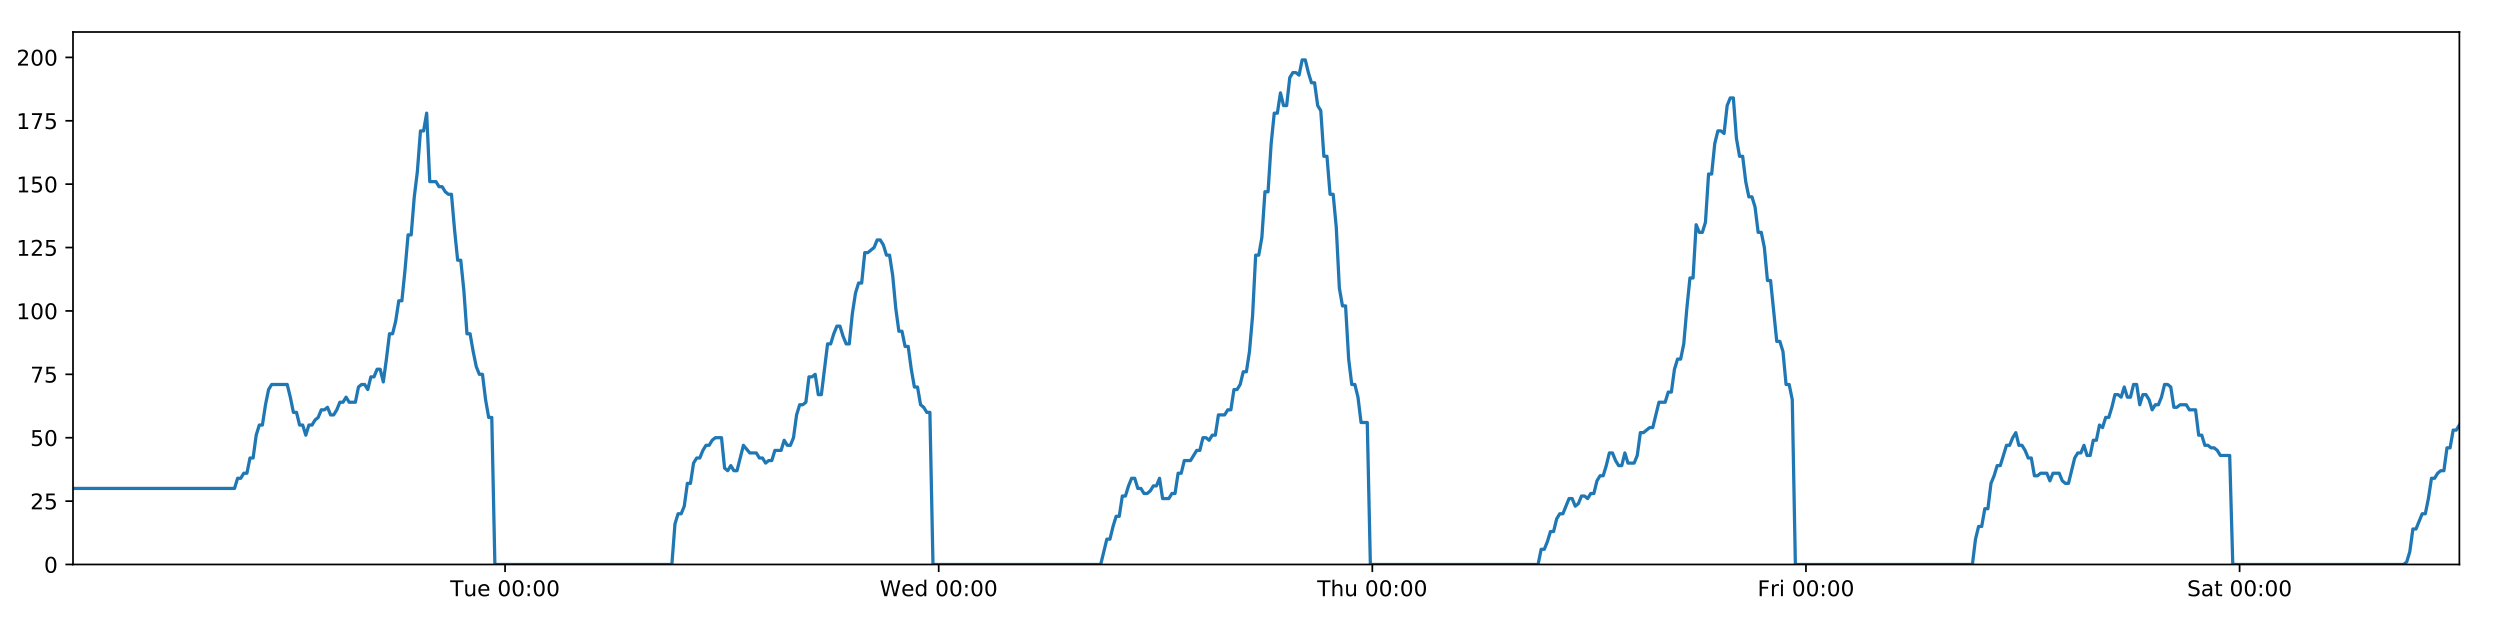 <?xml version="1.0" encoding="utf-8" standalone="no"?>
<!DOCTYPE svg PUBLIC "-//W3C//DTD SVG 1.1//EN"
  "http://www.w3.org/Graphics/SVG/1.1/DTD/svg11.dtd">
<!-- Created with matplotlib (https://matplotlib.org/) -->
<svg height="288pt" version="1.1" viewBox="0 0 1152 288" width="1152pt" xmlns="http://www.w3.org/2000/svg" xmlns:xlink="http://www.w3.org/1999/xlink">
 <defs>
  <style type="text/css">
*{stroke-linecap:butt;stroke-linejoin:round;}
  </style>
 </defs>
 <g id="figure_1">
  <g id="patch_1">
   <path d="M 0 288 
L 1152 288 
L 1152 0 
L 0 0 
z
" style="fill:#ffffff;"/>
  </g>
  <g id="axes_1">
   <g id="patch_2">
    <path d="M 33.64 260.12 
L 1133.28 260.12 
L 1133.28 14.76 
L 33.64 14.76 
z
" style="fill:#ffffff;"/>
   </g>
   <g id="matplotlib.axis_1">
    <g id="xtick_1">
     <g id="line2d_1">
      <defs>
       <path d="M 0 0 
L 0 3.5 
" id="m1ec575bd7a" style="stroke:#000000;stroke-width:0.8;"/>
      </defs>
      <g>
       <use style="stroke:#000000;stroke-width:0.8;" x="232.733" xlink:href="#m1ec575bd7a" y="260.12"/>
      </g>
     </g>
     <g id="text_1">
      <!-- Tue 00:00 -->
      <defs>
       <path d="M -0.297 72.906 
L 61.375 72.906 
L 61.375 64.594 
L 35.5 64.594 
L 35.5 0 
L 25.594 0 
L 25.594 64.594 
L -0.297 64.594 
z
" id="DejaVuSans-84"/>
       <path d="M 8.5 21.578 
L 8.5 54.688 
L 17.484 54.688 
L 17.484 21.922 
Q 17.484 14.156 20.5 10.266 
Q 23.531 6.391 29.594 6.391 
Q 36.859 6.391 41.078 11.031 
Q 45.312 15.672 45.312 23.688 
L 45.312 54.688 
L 54.297 54.688 
L 54.297 0 
L 45.312 0 
L 45.312 8.406 
Q 42.047 3.422 37.719 1 
Q 33.406 -1.422 27.688 -1.422 
Q 18.266 -1.422 13.375 4.438 
Q 8.5 10.297 8.5 21.578 
z
M 31.109 56 
z
" id="DejaVuSans-117"/>
       <path d="M 56.203 29.594 
L 56.203 25.203 
L 14.891 25.203 
Q 15.484 15.922 20.484 11.062 
Q 25.484 6.203 34.422 6.203 
Q 39.594 6.203 44.453 7.469 
Q 49.312 8.734 54.109 11.281 
L 54.109 2.781 
Q 49.266 0.734 44.188 -0.344 
Q 39.109 -1.422 33.891 -1.422 
Q 20.797 -1.422 13.156 6.188 
Q 5.516 13.812 5.516 26.812 
Q 5.516 40.234 12.766 48.109 
Q 20.016 56 32.328 56 
Q 43.359 56 49.781 48.891 
Q 56.203 41.797 56.203 29.594 
z
M 47.219 32.234 
Q 47.125 39.594 43.094 43.984 
Q 39.062 48.391 32.422 48.391 
Q 24.906 48.391 20.391 44.141 
Q 15.875 39.891 15.188 32.172 
z
" id="DejaVuSans-101"/>
       <path id="DejaVuSans-32"/>
       <path d="M 31.781 66.406 
Q 24.172 66.406 20.328 58.906 
Q 16.5 51.422 16.5 36.375 
Q 16.5 21.391 20.328 13.891 
Q 24.172 6.391 31.781 6.391 
Q 39.453 6.391 43.281 13.891 
Q 47.125 21.391 47.125 36.375 
Q 47.125 51.422 43.281 58.906 
Q 39.453 66.406 31.781 66.406 
z
M 31.781 74.219 
Q 44.047 74.219 50.516 64.516 
Q 56.984 54.828 56.984 36.375 
Q 56.984 17.969 50.516 8.266 
Q 44.047 -1.422 31.781 -1.422 
Q 19.531 -1.422 13.062 8.266 
Q 6.594 17.969 6.594 36.375 
Q 6.594 54.828 13.062 64.516 
Q 19.531 74.219 31.781 74.219 
z
" id="DejaVuSans-48"/>
       <path d="M 11.719 12.406 
L 22.016 12.406 
L 22.016 0 
L 11.719 0 
z
M 11.719 51.703 
L 22.016 51.703 
L 22.016 39.312 
L 11.719 39.312 
z
" id="DejaVuSans-58"/>
      </defs>
      <g transform="translate(207.447 274.718)scale(0.1 -0.1)">
       <use xlink:href="#DejaVuSans-84"/>
       <use x="60.85" xlink:href="#DejaVuSans-117"/>
       <use x="124.229" xlink:href="#DejaVuSans-101"/>
       <use x="185.752" xlink:href="#DejaVuSans-32"/>
       <use x="217.539" xlink:href="#DejaVuSans-48"/>
       <use x="281.162" xlink:href="#DejaVuSans-48"/>
       <use x="344.785" xlink:href="#DejaVuSans-58"/>
       <use x="378.477" xlink:href="#DejaVuSans-48"/>
       <use x="442.1" xlink:href="#DejaVuSans-48"/>
      </g>
     </g>
    </g>
    <g id="xtick_2">
     <g id="line2d_2">
      <g>
       <use style="stroke:#000000;stroke-width:0.8;" x="432.55" xlink:href="#m1ec575bd7a" y="260.12"/>
      </g>
     </g>
     <g id="text_2">
      <!-- Wed 00:00 -->
      <defs>
       <path d="M 3.328 72.906 
L 13.281 72.906 
L 28.609 11.281 
L 43.891 72.906 
L 54.984 72.906 
L 70.312 11.281 
L 85.594 72.906 
L 95.609 72.906 
L 77.297 0 
L 64.891 0 
L 49.516 63.281 
L 33.984 0 
L 21.578 0 
z
" id="DejaVuSans-87"/>
       <path d="M 45.406 46.391 
L 45.406 75.984 
L 54.391 75.984 
L 54.391 0 
L 45.406 0 
L 45.406 8.203 
Q 42.578 3.328 38.25 0.953 
Q 33.938 -1.422 27.875 -1.422 
Q 17.969 -1.422 11.734 6.484 
Q 5.516 14.406 5.516 27.297 
Q 5.516 40.188 11.734 48.094 
Q 17.969 56 27.875 56 
Q 33.938 56 38.25 53.625 
Q 42.578 51.266 45.406 46.391 
z
M 14.797 27.297 
Q 14.797 17.391 18.875 11.75 
Q 22.953 6.109 30.078 6.109 
Q 37.203 6.109 41.297 11.75 
Q 45.406 17.391 45.406 27.297 
Q 45.406 37.203 41.297 42.844 
Q 37.203 48.484 30.078 48.484 
Q 22.953 48.484 18.875 42.844 
Q 14.797 37.203 14.797 27.297 
z
" id="DejaVuSans-100"/>
      </defs>
      <g transform="translate(405.361 274.718)scale(0.1 -0.1)">
       <use xlink:href="#DejaVuSans-87"/>
       <use x="98.799" xlink:href="#DejaVuSans-101"/>
       <use x="160.322" xlink:href="#DejaVuSans-100"/>
       <use x="223.799" xlink:href="#DejaVuSans-32"/>
       <use x="255.586" xlink:href="#DejaVuSans-48"/>
       <use x="319.209" xlink:href="#DejaVuSans-48"/>
       <use x="382.832" xlink:href="#DejaVuSans-58"/>
       <use x="416.523" xlink:href="#DejaVuSans-48"/>
       <use x="480.146" xlink:href="#DejaVuSans-48"/>
      </g>
     </g>
    </g>
    <g id="xtick_3">
     <g id="line2d_3">
      <g>
       <use style="stroke:#000000;stroke-width:0.8;" x="632.368" xlink:href="#m1ec575bd7a" y="260.12"/>
      </g>
     </g>
     <g id="text_3">
      <!-- Thu 00:00 -->
      <defs>
       <path d="M 54.891 33.016 
L 54.891 0 
L 45.906 0 
L 45.906 32.719 
Q 45.906 40.484 42.875 44.328 
Q 39.844 48.188 33.797 48.188 
Q 26.516 48.188 22.312 43.547 
Q 18.109 38.922 18.109 30.906 
L 18.109 0 
L 9.078 0 
L 9.078 75.984 
L 18.109 75.984 
L 18.109 46.188 
Q 21.344 51.125 25.703 53.562 
Q 30.078 56 35.797 56 
Q 45.219 56 50.047 50.172 
Q 54.891 44.344 54.891 33.016 
z
" id="DejaVuSans-104"/>
      </defs>
      <g transform="translate(606.978 274.718)scale(0.1 -0.1)">
       <use xlink:href="#DejaVuSans-84"/>
       <use x="61.084" xlink:href="#DejaVuSans-104"/>
       <use x="124.463" xlink:href="#DejaVuSans-117"/>
       <use x="187.842" xlink:href="#DejaVuSans-32"/>
       <use x="219.629" xlink:href="#DejaVuSans-48"/>
       <use x="283.252" xlink:href="#DejaVuSans-48"/>
       <use x="346.875" xlink:href="#DejaVuSans-58"/>
       <use x="380.566" xlink:href="#DejaVuSans-48"/>
       <use x="444.189" xlink:href="#DejaVuSans-48"/>
      </g>
     </g>
    </g>
    <g id="xtick_4">
     <g id="line2d_4">
      <g>
       <use style="stroke:#000000;stroke-width:0.8;" x="832.185" xlink:href="#m1ec575bd7a" y="260.12"/>
      </g>
     </g>
     <g id="text_4">
      <!-- Fri 00:00 -->
      <defs>
       <path d="M 9.812 72.906 
L 51.703 72.906 
L 51.703 64.594 
L 19.672 64.594 
L 19.672 43.109 
L 48.578 43.109 
L 48.578 34.812 
L 19.672 34.812 
L 19.672 0 
L 9.812 0 
z
" id="DejaVuSans-70"/>
       <path d="M 41.109 46.297 
Q 39.594 47.172 37.812 47.578 
Q 36.031 48 33.891 48 
Q 26.266 48 22.188 43.047 
Q 18.109 38.094 18.109 28.812 
L 18.109 0 
L 9.078 0 
L 9.078 54.688 
L 18.109 54.688 
L 18.109 46.188 
Q 20.953 51.172 25.484 53.578 
Q 30.031 56 36.531 56 
Q 37.453 56 38.578 55.875 
Q 39.703 55.766 41.062 55.516 
z
" id="DejaVuSans-114"/>
       <path d="M 9.422 54.688 
L 18.406 54.688 
L 18.406 0 
L 9.422 0 
z
M 9.422 75.984 
L 18.406 75.984 
L 18.406 64.594 
L 9.422 64.594 
z
" id="DejaVuSans-105"/>
      </defs>
      <g transform="translate(809.872 274.718)scale(0.1 -0.1)">
       <use xlink:href="#DejaVuSans-70"/>
       <use x="57.41" xlink:href="#DejaVuSans-114"/>
       <use x="98.523" xlink:href="#DejaVuSans-105"/>
       <use x="126.307" xlink:href="#DejaVuSans-32"/>
       <use x="158.094" xlink:href="#DejaVuSans-48"/>
       <use x="221.717" xlink:href="#DejaVuSans-48"/>
       <use x="285.34" xlink:href="#DejaVuSans-58"/>
       <use x="319.031" xlink:href="#DejaVuSans-48"/>
       <use x="382.654" xlink:href="#DejaVuSans-48"/>
      </g>
     </g>
    </g>
    <g id="xtick_5">
     <g id="line2d_5">
      <g>
       <use style="stroke:#000000;stroke-width:0.8;" x="1032.003" xlink:href="#m1ec575bd7a" y="260.12"/>
      </g>
     </g>
     <g id="text_5">
      <!-- Sat 00:00 -->
      <defs>
       <path d="M 53.516 70.516 
L 53.516 60.891 
Q 47.906 63.578 42.922 64.891 
Q 37.938 66.219 33.297 66.219 
Q 25.25 66.219 20.875 63.094 
Q 16.5 59.969 16.5 54.203 
Q 16.5 49.359 19.406 46.891 
Q 22.312 44.438 30.422 42.922 
L 36.375 41.703 
Q 47.406 39.594 52.656 34.297 
Q 57.906 29 57.906 20.125 
Q 57.906 9.516 50.797 4.047 
Q 43.703 -1.422 29.984 -1.422 
Q 24.812 -1.422 18.969 -0.25 
Q 13.141 0.922 6.891 3.219 
L 6.891 13.375 
Q 12.891 10.016 18.656 8.297 
Q 24.422 6.594 29.984 6.594 
Q 38.422 6.594 43.016 9.906 
Q 47.609 13.234 47.609 19.391 
Q 47.609 24.75 44.312 27.781 
Q 41.016 30.812 33.5 32.328 
L 27.484 33.5 
Q 16.453 35.688 11.516 40.375 
Q 6.594 45.062 6.594 53.422 
Q 6.594 63.094 13.406 68.656 
Q 20.219 74.219 32.172 74.219 
Q 37.312 74.219 42.625 73.281 
Q 47.953 72.359 53.516 70.516 
z
" id="DejaVuSans-83"/>
       <path d="M 34.281 27.484 
Q 23.391 27.484 19.188 25 
Q 14.984 22.516 14.984 16.5 
Q 14.984 11.719 18.141 8.906 
Q 21.297 6.109 26.703 6.109 
Q 34.188 6.109 38.703 11.406 
Q 43.219 16.703 43.219 25.484 
L 43.219 27.484 
z
M 52.203 31.203 
L 52.203 0 
L 43.219 0 
L 43.219 8.297 
Q 40.141 3.328 35.547 0.953 
Q 30.953 -1.422 24.312 -1.422 
Q 15.922 -1.422 10.953 3.297 
Q 6 8.016 6 15.922 
Q 6 25.141 12.172 29.828 
Q 18.359 34.516 30.609 34.516 
L 43.219 34.516 
L 43.219 35.406 
Q 43.219 41.609 39.141 45 
Q 35.062 48.391 27.688 48.391 
Q 23 48.391 18.547 47.266 
Q 14.109 46.141 10.016 43.891 
L 10.016 52.203 
Q 14.938 54.109 19.578 55.047 
Q 24.219 56 28.609 56 
Q 40.484 56 46.344 49.844 
Q 52.203 43.703 52.203 31.203 
z
" id="DejaVuSans-97"/>
       <path d="M 18.312 70.219 
L 18.312 54.688 
L 36.812 54.688 
L 36.812 47.703 
L 18.312 47.703 
L 18.312 18.016 
Q 18.312 11.328 20.141 9.422 
Q 21.969 7.516 27.594 7.516 
L 36.812 7.516 
L 36.812 0 
L 27.594 0 
Q 17.188 0 13.234 3.875 
Q 9.281 7.766 9.281 18.016 
L 9.281 47.703 
L 2.688 47.703 
L 2.688 54.688 
L 9.281 54.688 
L 9.281 70.219 
z
" id="DejaVuSans-116"/>
      </defs>
      <g transform="translate(1007.806 274.718)scale(0.1 -0.1)">
       <use xlink:href="#DejaVuSans-83"/>
       <use x="63.477" xlink:href="#DejaVuSans-97"/>
       <use x="124.756" xlink:href="#DejaVuSans-116"/>
       <use x="163.965" xlink:href="#DejaVuSans-32"/>
       <use x="195.752" xlink:href="#DejaVuSans-48"/>
       <use x="259.375" xlink:href="#DejaVuSans-48"/>
       <use x="322.998" xlink:href="#DejaVuSans-58"/>
       <use x="356.689" xlink:href="#DejaVuSans-48"/>
       <use x="420.312" xlink:href="#DejaVuSans-48"/>
      </g>
     </g>
    </g>
   </g>
   <g id="matplotlib.axis_2">
    <g id="ytick_1">
     <g id="line2d_6">
      <defs>
       <path d="M 0 0 
L -3.5 0 
" id="mf3e3a401b8" style="stroke:#000000;stroke-width:0.8;"/>
      </defs>
      <g>
       <use style="stroke:#000000;stroke-width:0.8;" x="33.64" xlink:href="#mf3e3a401b8" y="260.12"/>
      </g>
     </g>
     <g id="text_6">
      <!-- 0 -->
      <g transform="translate(20.277 263.919)scale(0.1 -0.1)">
       <use xlink:href="#DejaVuSans-48"/>
      </g>
     </g>
    </g>
    <g id="ytick_2">
     <g id="line2d_7">
      <g>
       <use style="stroke:#000000;stroke-width:0.8;" x="33.64" xlink:href="#mf3e3a401b8" y="230.91"/>
      </g>
     </g>
     <g id="text_7">
      <!-- 25 -->
      <defs>
       <path d="M 19.188 8.297 
L 53.609 8.297 
L 53.609 0 
L 7.328 0 
L 7.328 8.297 
Q 12.938 14.109 22.625 23.891 
Q 32.328 33.688 34.812 36.531 
Q 39.547 41.844 41.422 45.531 
Q 43.312 49.219 43.312 52.781 
Q 43.312 58.594 39.234 62.25 
Q 35.156 65.922 28.609 65.922 
Q 23.969 65.922 18.812 64.312 
Q 13.672 62.703 7.812 59.422 
L 7.812 69.391 
Q 13.766 71.781 18.938 73 
Q 24.125 74.219 28.422 74.219 
Q 39.75 74.219 46.484 68.547 
Q 53.219 62.891 53.219 53.422 
Q 53.219 48.922 51.531 44.891 
Q 49.859 40.875 45.406 35.406 
Q 44.188 33.984 37.641 27.219 
Q 31.109 20.453 19.188 8.297 
z
" id="DejaVuSans-50"/>
       <path d="M 10.797 72.906 
L 49.516 72.906 
L 49.516 64.594 
L 19.828 64.594 
L 19.828 46.734 
Q 21.969 47.469 24.109 47.828 
Q 26.266 48.188 28.422 48.188 
Q 40.625 48.188 47.75 41.5 
Q 54.891 34.812 54.891 23.391 
Q 54.891 11.625 47.562 5.094 
Q 40.234 -1.422 26.906 -1.422 
Q 22.312 -1.422 17.547 -0.641 
Q 12.797 0.141 7.719 1.703 
L 7.719 11.625 
Q 12.109 9.234 16.797 8.062 
Q 21.484 6.891 26.703 6.891 
Q 35.156 6.891 40.078 11.328 
Q 45.016 15.766 45.016 23.391 
Q 45.016 31 40.078 35.438 
Q 35.156 39.891 26.703 39.891 
Q 22.75 39.891 18.812 39.016 
Q 14.891 38.141 10.797 36.281 
z
" id="DejaVuSans-53"/>
      </defs>
      <g transform="translate(13.915 234.71)scale(0.1 -0.1)">
       <use xlink:href="#DejaVuSans-50"/>
       <use x="63.623" xlink:href="#DejaVuSans-53"/>
      </g>
     </g>
    </g>
    <g id="ytick_3">
     <g id="line2d_8">
      <g>
       <use style="stroke:#000000;stroke-width:0.8;" x="33.64" xlink:href="#mf3e3a401b8" y="201.701"/>
      </g>
     </g>
     <g id="text_8">
      <!-- 50 -->
      <g transform="translate(13.915 205.5)scale(0.1 -0.1)">
       <use xlink:href="#DejaVuSans-53"/>
       <use x="63.623" xlink:href="#DejaVuSans-48"/>
      </g>
     </g>
    </g>
    <g id="ytick_4">
     <g id="line2d_9">
      <g>
       <use style="stroke:#000000;stroke-width:0.8;" x="33.64" xlink:href="#mf3e3a401b8" y="172.491"/>
      </g>
     </g>
     <g id="text_9">
      <!-- 75 -->
      <defs>
       <path d="M 8.203 72.906 
L 55.078 72.906 
L 55.078 68.703 
L 28.609 0 
L 18.312 0 
L 43.219 64.594 
L 8.203 64.594 
z
" id="DejaVuSans-55"/>
      </defs>
      <g transform="translate(13.915 176.291)scale(0.1 -0.1)">
       <use xlink:href="#DejaVuSans-55"/>
       <use x="63.623" xlink:href="#DejaVuSans-53"/>
      </g>
     </g>
    </g>
    <g id="ytick_5">
     <g id="line2d_10">
      <g>
       <use style="stroke:#000000;stroke-width:0.8;" x="33.64" xlink:href="#mf3e3a401b8" y="143.282"/>
      </g>
     </g>
     <g id="text_10">
      <!-- 100 -->
      <defs>
       <path d="M 12.406 8.297 
L 28.516 8.297 
L 28.516 63.922 
L 10.984 60.406 
L 10.984 69.391 
L 28.422 72.906 
L 38.281 72.906 
L 38.281 8.297 
L 54.391 8.297 
L 54.391 0 
L 12.406 0 
z
" id="DejaVuSans-49"/>
      </defs>
      <g transform="translate(7.553 147.081)scale(0.1 -0.1)">
       <use xlink:href="#DejaVuSans-49"/>
       <use x="63.623" xlink:href="#DejaVuSans-48"/>
       <use x="127.246" xlink:href="#DejaVuSans-48"/>
      </g>
     </g>
    </g>
    <g id="ytick_6">
     <g id="line2d_11">
      <g>
       <use style="stroke:#000000;stroke-width:0.8;" x="33.64" xlink:href="#mf3e3a401b8" y="114.072"/>
      </g>
     </g>
     <g id="text_11">
      <!-- 125 -->
      <g transform="translate(7.553 117.872)scale(0.1 -0.1)">
       <use xlink:href="#DejaVuSans-49"/>
       <use x="63.623" xlink:href="#DejaVuSans-50"/>
       <use x="127.246" xlink:href="#DejaVuSans-53"/>
      </g>
     </g>
    </g>
    <g id="ytick_7">
     <g id="line2d_12">
      <g>
       <use style="stroke:#000000;stroke-width:0.8;" x="33.64" xlink:href="#mf3e3a401b8" y="84.863"/>
      </g>
     </g>
     <g id="text_12">
      <!-- 150 -->
      <g transform="translate(7.553 88.662)scale(0.1 -0.1)">
       <use xlink:href="#DejaVuSans-49"/>
       <use x="63.623" xlink:href="#DejaVuSans-53"/>
       <use x="127.246" xlink:href="#DejaVuSans-48"/>
      </g>
     </g>
    </g>
    <g id="ytick_8">
     <g id="line2d_13">
      <g>
       <use style="stroke:#000000;stroke-width:0.8;" x="33.64" xlink:href="#mf3e3a401b8" y="55.653"/>
      </g>
     </g>
     <g id="text_13">
      <!-- 175 -->
      <g transform="translate(7.553 59.453)scale(0.1 -0.1)">
       <use xlink:href="#DejaVuSans-49"/>
       <use x="63.623" xlink:href="#DejaVuSans-55"/>
       <use x="127.246" xlink:href="#DejaVuSans-53"/>
      </g>
     </g>
    </g>
    <g id="ytick_9">
     <g id="line2d_14">
      <g>
       <use style="stroke:#000000;stroke-width:0.8;" x="33.64" xlink:href="#mf3e3a401b8" y="26.444"/>
      </g>
     </g>
     <g id="text_14">
      <!-- 200 -->
      <g transform="translate(7.553 30.243)scale(0.1 -0.1)">
       <use xlink:href="#DejaVuSans-50"/>
       <use x="63.623" xlink:href="#DejaVuSans-48"/>
       <use x="127.246" xlink:href="#DejaVuSans-48"/>
      </g>
     </g>
    </g>
   </g>
   <g id="line2d_15">
    <path clip-path="url(#peff4487f27)" d="M 33.64 225.069 
L 108.055 225.069 
L 109.486 220.395 
L 110.916 220.395 
L 112.345 218.058 
L 113.772 218.058 
L 115.199 211.048 
L 116.628 211.048 
L 118.055 200.533 
L 119.482 195.859 
L 120.909 195.859 
L 122.337 186.512 
L 123.764 179.502 
L 125.194 177.165 
L 132.344 177.165 
L 133.772 183.007 
L 135.202 190.017 
L 136.628 190.017 
L 138.055 195.859 
L 139.484 195.859 
L 140.911 200.533 
L 142.34 195.859 
L 143.769 195.859 
L 145.196 193.522 
L 146.623 192.354 
L 148.05 188.849 
L 149.476 188.849 
L 150.904 187.68 
L 152.333 191.186 
L 153.76 191.186 
L 155.19 188.849 
L 156.617 185.344 
L 158.044 185.344 
L 159.473 183.007 
L 160.9 185.344 
L 163.753 185.344 
L 165.183 178.333 
L 166.611 177.165 
L 168.041 177.165 
L 169.47 179.502 
L 170.9 173.66 
L 172.332 173.66 
L 173.762 170.155 
L 175.195 170.155 
L 176.625 175.997 
L 178.052 165.481 
L 179.479 153.797 
L 180.905 153.797 
L 182.332 147.955 
L 183.759 138.608 
L 185.186 138.608 
L 186.613 124.588 
L 188.042 108.23 
L 189.469 108.23 
L 190.899 90.705 
L 192.327 79.021 
L 193.753 60.327 
L 195.181 60.327 
L 196.608 52.148 
L 198.034 83.694 
L 200.89 83.694 
L 202.32 86.031 
L 203.747 86.031 
L 205.177 88.368 
L 206.605 89.536 
L 208.032 89.536 
L 209.461 105.894 
L 210.893 119.914 
L 212.321 119.914 
L 213.75 133.935 
L 215.18 153.797 
L 216.611 153.797 
L 218.039 161.976 
L 219.468 168.986 
L 220.895 172.491 
L 222.325 172.491 
L 223.755 184.175 
L 225.183 192.354 
L 226.61 192.354 
L 228.041 260.12 
L 309.594 260.12 
L 311.023 241.426 
L 312.453 236.752 
L 313.883 236.752 
L 315.311 233.247 
L 316.738 222.732 
L 318.167 222.732 
L 319.596 213.385 
L 321.025 211.048 
L 322.456 211.048 
L 323.889 207.543 
L 325.321 205.206 
L 326.751 205.206 
L 328.177 202.869 
L 329.61 201.701 
L 332.471 201.701 
L 333.897 215.722 
L 335.325 216.89 
L 336.756 214.553 
L 338.183 216.89 
L 339.611 216.89 
L 342.56 205.206 
L 345.507 208.711 
L 348.503 208.711 
L 349.93 211.048 
L 351.358 211.048 
L 352.785 213.385 
L 354.212 212.216 
L 355.641 212.216 
L 357.071 207.543 
L 359.926 207.543 
L 361.353 202.869 
L 362.783 205.206 
L 364.21 205.206 
L 365.638 201.701 
L 367.065 191.186 
L 368.493 186.512 
L 369.919 186.512 
L 371.347 185.344 
L 372.774 173.66 
L 374.204 173.66 
L 375.632 172.491 
L 377.062 181.838 
L 378.489 181.838 
L 381.345 158.471 
L 382.772 158.471 
L 384.202 153.797 
L 385.63 150.292 
L 387.057 150.292 
L 388.486 154.966 
L 389.914 158.471 
L 391.341 158.471 
L 392.772 144.45 
L 394.202 135.103 
L 395.63 130.43 
L 397.057 130.43 
L 398.485 116.409 
L 399.913 116.409 
L 402.772 114.072 
L 404.202 110.567 
L 405.632 110.567 
L 407.061 112.904 
L 408.49 117.578 
L 409.918 117.578 
L 411.348 126.925 
L 412.775 142.114 
L 414.204 152.629 
L 415.633 152.629 
L 417.06 159.639 
L 418.492 159.639 
L 419.919 170.155 
L 421.348 178.333 
L 422.778 178.333 
L 424.205 186.512 
L 425.635 187.68 
L 427.064 190.017 
L 428.491 190.017 
L 429.917 260.12 
L 507.203 260.12 
L 510.034 248.436 
L 511.46 248.436 
L 512.887 242.594 
L 514.315 237.921 
L 515.741 237.921 
L 517.169 228.574 
L 518.596 228.574 
L 520.024 223.9 
L 521.45 220.395 
L 522.877 220.395 
L 524.305 225.069 
L 525.733 225.069 
L 527.161 227.405 
L 528.591 227.405 
L 530.022 226.237 
L 531.452 223.9 
L 532.879 223.9 
L 534.306 220.395 
L 535.733 229.742 
L 538.589 229.742 
L 540.019 227.405 
L 541.447 227.405 
L 542.874 218.058 
L 544.304 218.058 
L 545.732 212.216 
L 548.588 212.216 
L 551.445 207.543 
L 552.881 207.543 
L 554.312 201.701 
L 555.743 201.701 
L 557.17 202.869 
L 558.597 200.533 
L 560.024 200.533 
L 561.45 191.186 
L 564.305 191.186 
L 565.755 188.849 
L 567.183 188.849 
L 568.609 179.502 
L 570.041 179.502 
L 571.47 177.165 
L 572.897 171.323 
L 574.328 171.323 
L 575.754 161.976 
L 577.183 145.619 
L 578.609 117.578 
L 580.037 117.578 
L 581.465 109.399 
L 582.892 88.368 
L 584.319 88.368 
L 585.75 66.169 
L 587.178 52.148 
L 588.606 52.148 
L 590.032 42.801 
L 591.46 48.643 
L 592.89 48.643 
L 594.32 35.791 
L 595.746 33.454 
L 597.176 33.454 
L 598.607 34.622 
L 600.037 27.612 
L 601.471 27.612 
L 602.897 33.454 
L 604.327 38.128 
L 605.754 38.128 
L 607.184 48.643 
L 608.611 50.98 
L 610.038 72.011 
L 611.464 72.011 
L 612.894 89.536 
L 614.321 89.536 
L 615.749 104.725 
L 617.177 132.766 
L 618.606 140.945 
L 620.037 140.945 
L 621.466 165.481 
L 622.892 177.165 
L 624.32 177.165 
L 625.75 183.007 
L 627.178 194.691 
L 630.036 194.691 
L 631.464 260.12 
L 708.743 260.12 
L 710.171 253.11 
L 711.6 253.11 
L 713.027 249.605 
L 714.457 244.931 
L 715.884 244.931 
L 717.311 239.089 
L 718.74 236.752 
L 720.167 236.752 
L 723.021 229.742 
L 724.451 229.742 
L 725.88 233.247 
L 727.311 232.079 
L 728.739 228.574 
L 730.168 228.574 
L 731.595 229.742 
L 733.022 227.405 
L 734.453 227.405 
L 735.881 221.563 
L 737.307 219.227 
L 738.741 219.227 
L 740.167 214.553 
L 741.594 208.711 
L 743.021 208.711 
L 744.449 212.216 
L 745.876 214.553 
L 747.306 214.553 
L 748.735 208.711 
L 750.162 213.385 
L 753.018 213.385 
L 754.446 209.88 
L 755.876 199.364 
L 757.303 199.364 
L 760.162 197.027 
L 761.589 197.027 
L 764.448 185.344 
L 767.306 185.344 
L 768.733 180.67 
L 770.162 180.67 
L 771.59 170.155 
L 773.018 165.481 
L 774.445 165.481 
L 775.873 158.471 
L 777.299 142.114 
L 778.727 128.093 
L 780.153 128.093 
L 781.584 103.557 
L 783.017 107.062 
L 784.447 107.062 
L 785.877 102.389 
L 787.307 80.189 
L 788.733 80.189 
L 790.161 66.169 
L 791.588 60.327 
L 793.014 60.327 
L 794.444 61.495 
L 795.873 48.643 
L 797.3 45.138 
L 798.73 45.138 
L 800.157 63.832 
L 801.584 72.011 
L 803.012 72.011 
L 804.44 83.694 
L 805.868 90.705 
L 807.298 90.705 
L 808.724 95.378 
L 810.161 107.062 
L 811.593 107.062 
L 813.02 114.072 
L 814.447 129.261 
L 815.875 129.261 
L 818.729 157.302 
L 820.16 157.302 
L 821.59 161.976 
L 823.02 177.165 
L 824.449 177.165 
L 825.878 184.175 
L 827.306 260.12 
L 908.881 260.12 
L 910.308 248.436 
L 911.737 242.594 
L 913.168 242.594 
L 914.595 234.416 
L 916.021 234.416 
L 917.449 222.732 
L 918.875 219.227 
L 920.304 214.553 
L 921.735 214.553 
L 924.596 205.206 
L 926.026 205.206 
L 927.454 201.701 
L 928.883 199.364 
L 930.311 205.206 
L 931.739 205.206 
L 933.166 207.543 
L 934.596 211.048 
L 936.025 211.048 
L 937.457 219.227 
L 938.885 219.227 
L 940.312 218.058 
L 943.167 218.058 
L 944.594 221.563 
L 946.021 218.058 
L 948.876 218.058 
L 950.304 221.563 
L 951.732 222.732 
L 953.158 222.732 
L 956.015 211.048 
L 957.442 208.711 
L 958.871 208.711 
L 960.297 205.206 
L 961.724 209.88 
L 963.15 209.88 
L 964.578 202.869 
L 966.007 202.869 
L 967.435 195.859 
L 968.862 197.027 
L 970.29 192.354 
L 971.718 192.354 
L 973.146 187.68 
L 974.574 181.838 
L 976.001 181.838 
L 977.429 183.007 
L 978.857 178.333 
L 980.287 183.007 
L 981.717 183.007 
L 983.144 177.165 
L 984.572 177.165 
L 986.003 186.512 
L 987.433 181.838 
L 988.861 181.838 
L 990.289 184.175 
L 991.718 188.849 
L 993.145 186.512 
L 994.576 186.512 
L 996.002 183.007 
L 997.432 177.165 
L 998.861 177.165 
L 1000.288 178.333 
L 1001.715 187.68 
L 1003.141 187.68 
L 1004.569 186.512 
L 1007.429 186.512 
L 1008.858 188.849 
L 1011.716 188.849 
L 1013.146 200.533 
L 1014.573 200.533 
L 1016.001 205.206 
L 1017.43 205.206 
L 1018.86 206.374 
L 1020.29 206.374 
L 1021.72 207.543 
L 1023.149 209.88 
L 1027.44 209.88 
L 1028.868 260.12 
L 1107.573 260.12 
L 1109 258.952 
L 1110.427 254.278 
L 1111.856 243.763 
L 1113.285 243.763 
L 1116.143 236.752 
L 1117.572 236.752 
L 1119.001 229.742 
L 1120.43 220.395 
L 1121.857 220.395 
L 1123.284 218.058 
L 1124.711 216.89 
L 1126.141 216.89 
L 1127.571 206.374 
L 1128.998 206.374 
L 1130.425 198.196 
L 1131.853 198.196 
L 1133.28 195.859 
L 1133.28 195.859 
" style="fill:none;stroke:#1f77b4;stroke-linecap:square;stroke-width:1.5;"/>
   </g>
   <g id="patch_3">
    <path d="M 33.64 260.12 
L 33.64 14.76 
" style="fill:none;stroke:#000000;stroke-linecap:square;stroke-linejoin:miter;stroke-width:0.8;"/>
   </g>
   <g id="patch_4">
    <path d="M 1133.28 260.12 
L 1133.28 14.76 
" style="fill:none;stroke:#000000;stroke-linecap:square;stroke-linejoin:miter;stroke-width:0.8;"/>
   </g>
   <g id="patch_5">
    <path d="M 33.64 260.12 
L 1133.28 260.12 
" style="fill:none;stroke:#000000;stroke-linecap:square;stroke-linejoin:miter;stroke-width:0.8;"/>
   </g>
   <g id="patch_6">
    <path d="M 33.64 14.76 
L 1133.28 14.76 
" style="fill:none;stroke:#000000;stroke-linecap:square;stroke-linejoin:miter;stroke-width:0.8;"/>
   </g>
  </g>
 </g>
 <defs>
  <clipPath id="peff4487f27">
   <rect height="245.36" width="1099.64" x="33.64" y="14.76"/>
  </clipPath>
 </defs>
</svg>
